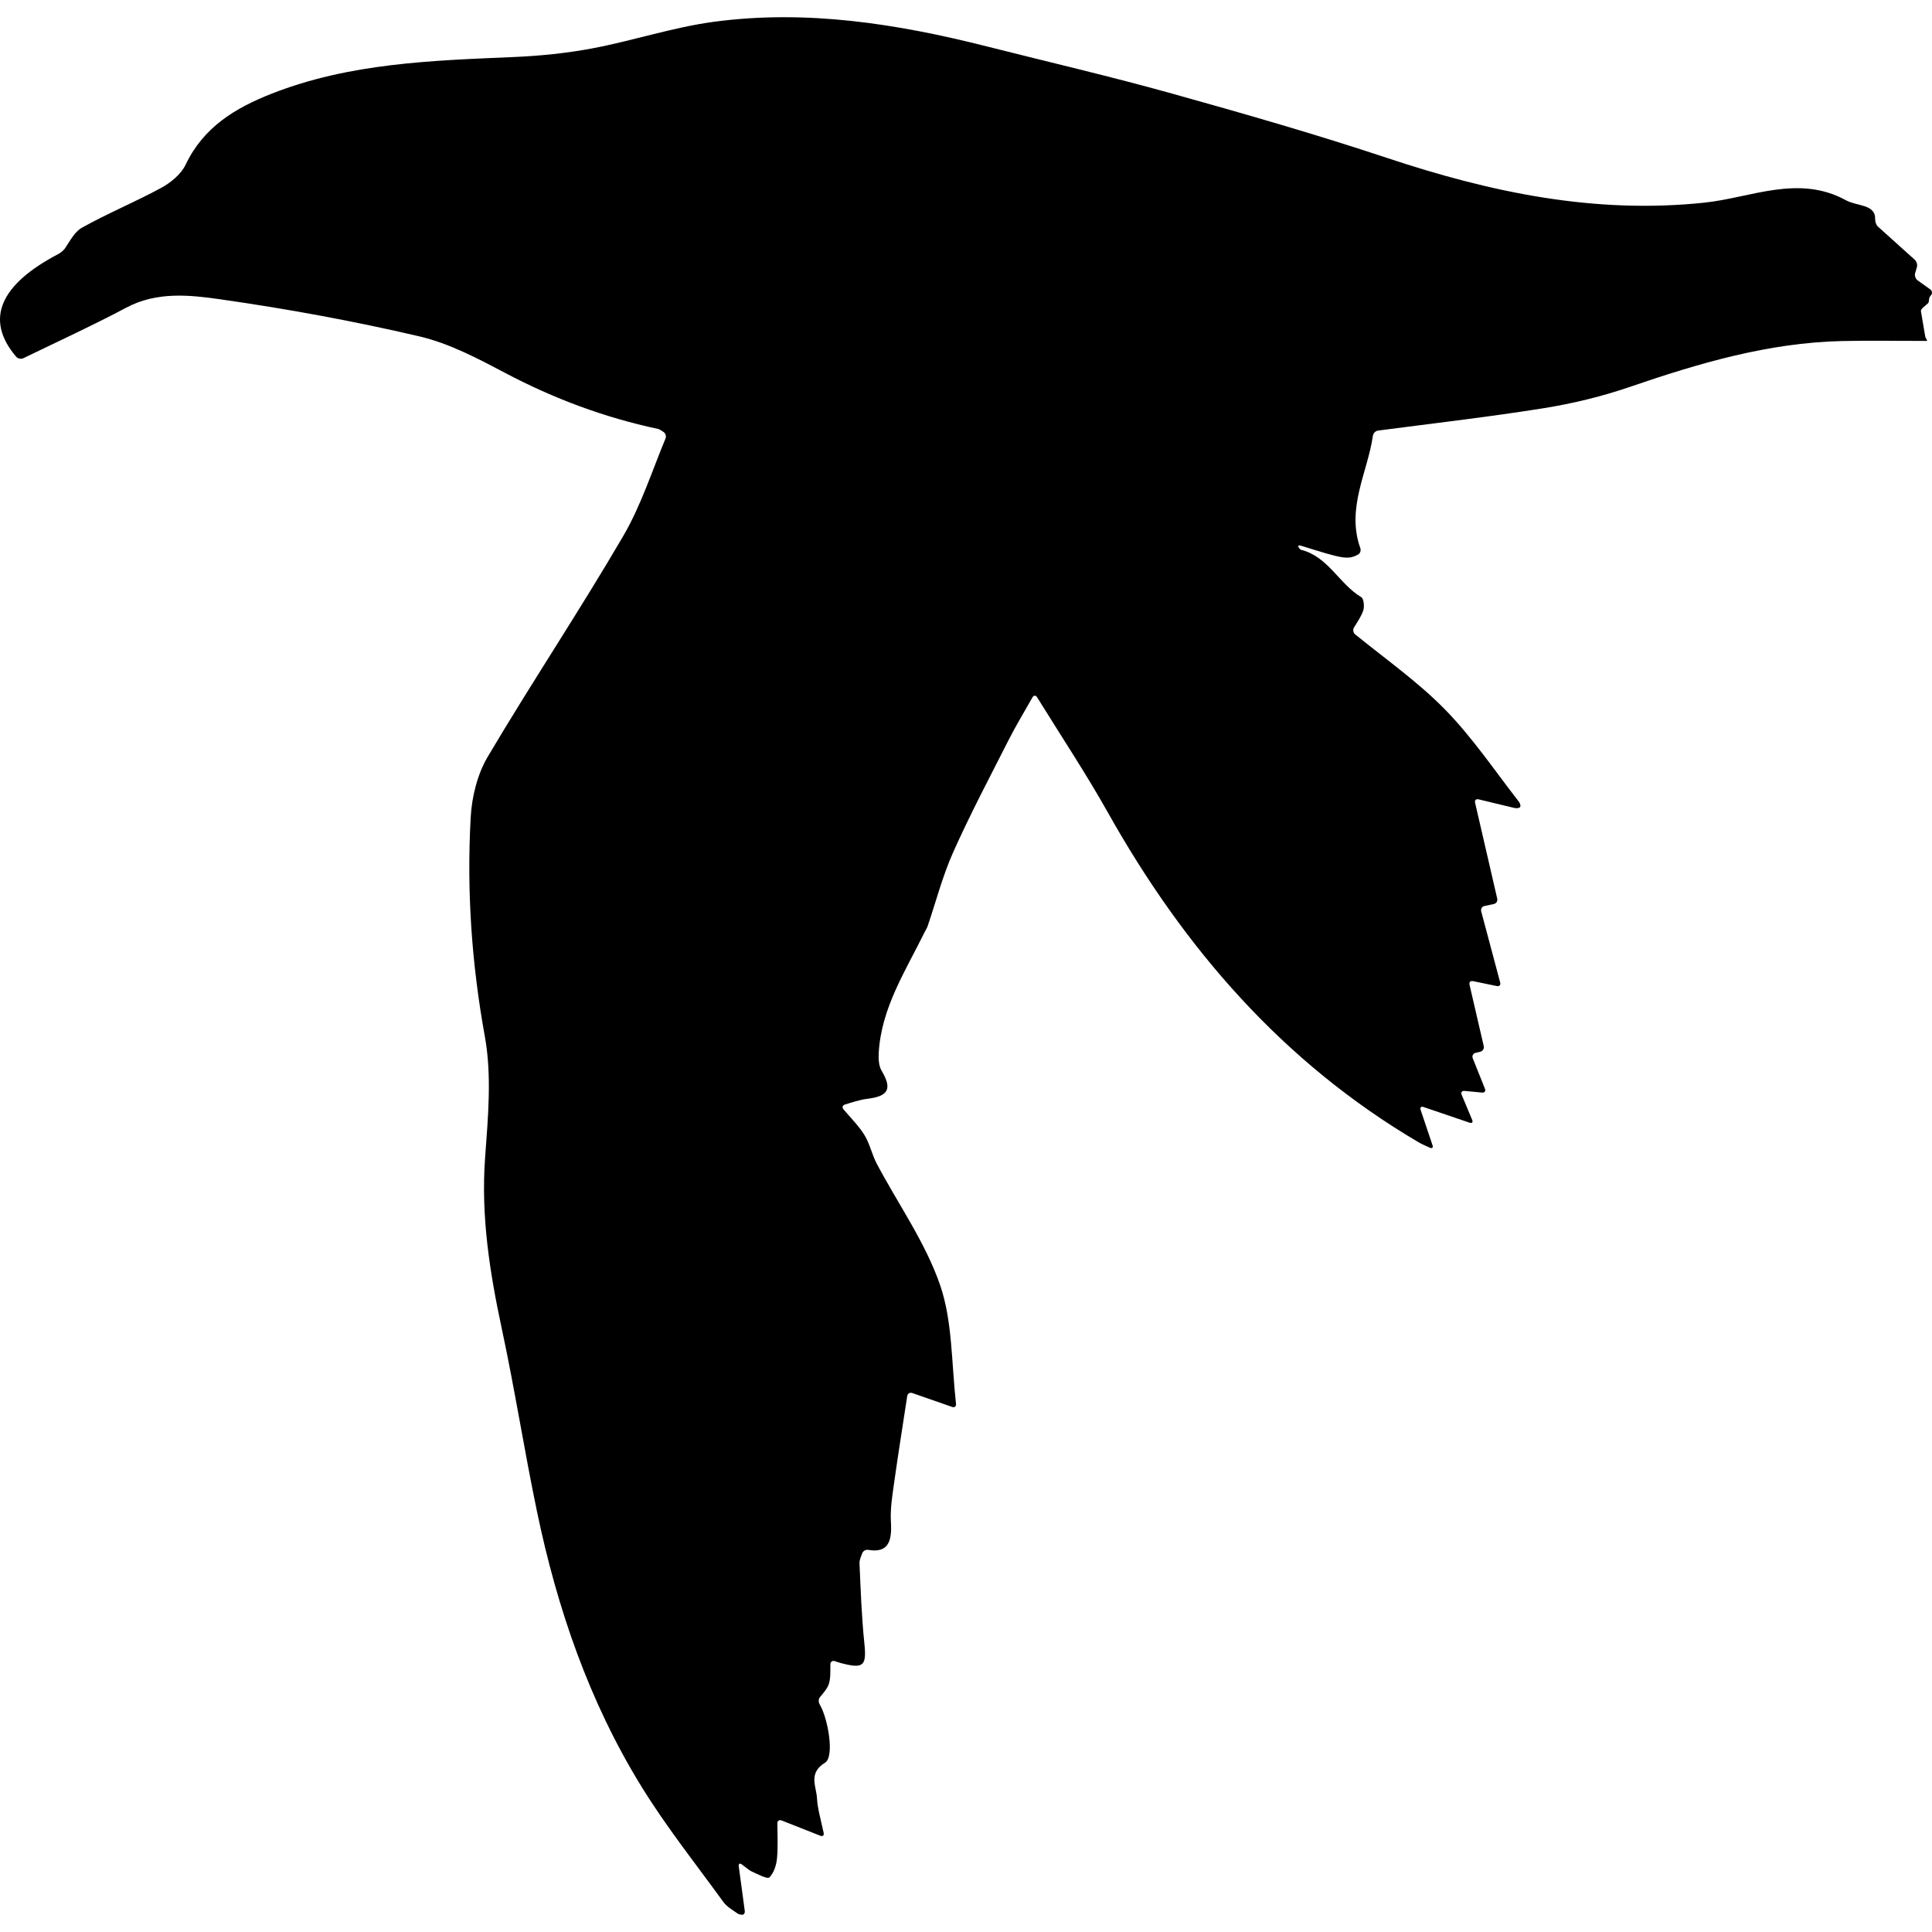 <?xml version="1.0" encoding="iso-8859-1"?>
<!-- Generator: Adobe Illustrator 16.0.0, SVG Export Plug-In . SVG Version: 6.00 Build 0)  -->
<!DOCTYPE svg PUBLIC "-//W3C//DTD SVG 1.1//EN" "http://www.w3.org/Graphics/SVG/1.1/DTD/svg11.dtd">
<svg version="1.1" id="Capa_1" xmlns="http://www.w3.org/2000/svg" xmlns:xlink="http://www.w3.org/1999/xlink" x="0px" y="0px"
	 width="579.117px" height="579.117px" viewBox="0 0 579.117 579.117" style="enable-background:new 0 0 579.117 579.117;"
	 xml:space="preserve">
<g>
	<g>
		<path d="M7.016,107.364c10.135-4.917,20.641-9.727,30.829-15.141c9.229-4.904,19.042-3.811,28.344-2.484
			c19.959,2.844,39.862,6.5,59.495,11.085c9,2.101,17.581,6.658,25.859,11.028c14.513,7.658,29.658,13.297,45.672,16.716
			c0.444,0.094,0.853,0.384,1.628,0.877c0.64,0.408,0.938,1.285,0.645,1.991c-4.064,9.792-7.348,20.119-12.681,29.25
			c-13.04,22.342-27.43,43.893-40.612,66.153c-3.109,5.251-4.761,11.987-5.104,18.152c-1.228,22.028,0.281,43.864,4.247,65.725
			c2.13,11.754,0.942,24.279,0.065,36.373c-1.265,17.426,1.379,34.252,5.002,51.156c3.893,18.168,6.752,36.553,10.535,54.744
			c6.067,29.168,15.671,57.137,31.367,82.588c7.405,12.008,16.242,23.137,24.553,34.578c1.041,1.428,2.766,2.387,4.26,3.443
			c0.285,0.199,0.661,0.273,1.13,0.348c0.653,0.102,1.093-0.408,0.992-1.164c-0.563-4.166-1.114-8.262-1.804-13.373
			c-0.102-0.756,0.314-1.008,0.926-0.547c1.604,1.211,2.297,1.832,3.109,2.189c1.726,0.76,4.545,2.293,5.145,1.703
			c1.367-1.336,2.109-3.723,2.293-5.758c0.302-3.357,0.143-6.756,0.106-10.438c-0.008-0.762,0.567-1.15,1.273-0.873
			c3.741,1.479,7.111,2.809,11.6,4.578c0.71,0.281,1.159-0.098,1-0.844c-0.959-4.447-1.84-7.381-1.995-10.355
			c-0.188-3.635-2.733-7.535,2.448-10.73c2.815-1.734,0.914-13.102-1.615-17.385c-0.388-0.656-0.453-1.604,0.028-2.191
			c1.085-1.322,2.22-2.559,2.693-4.01c0.551-1.693,0.424-3.607,0.453-5.871c0.008-0.764,0.628-1.188,1.351-0.943
			c0.788,0.266,1.33,0.453,1.885,0.596c6.793,1.779,7.65,0.787,6.948-6.01c-0.82-7.928-1.098-15.916-1.449-23.889
			c-0.041-0.941,0.379-1.908,0.82-3.047c0.273-0.711,1.057-1.139,1.808-1.008c6.026,1.041,7.144-2.652,6.789-8.328
			c-0.241-3.855,0.399-7.797,0.942-11.656c1.232-8.768,2.627-17.512,3.945-26.119c0.114-0.756,0.792-1.16,1.51-0.91
			c4.157,1.447,8.184,2.852,11.962,4.17c0.718,0.248,1.228-0.16,1.146-0.918c-1.387-12.746-1.073-24.814-4.733-35.518
			c-4.386-12.814-12.583-24.316-19.004-36.449c-1.461-2.764-2.085-5.994-3.713-8.631c-1.575-2.549-3.733-4.736-6.279-7.689
			c-0.498-0.576-0.298-1.213,0.433-1.438c2.081-0.637,4.402-1.439,6.789-1.732c6.304-0.775,7.417-3.004,4.21-8.402
			c-0.877-1.477-0.967-3.635-0.861-5.445c0.792-13.428,8.025-24.439,13.713-36.027c0.302-0.62,0.714-1.199,0.935-1.844
			c2.529-7.413,4.484-15.08,7.67-22.195c5.108-11.42,10.971-22.501,16.634-33.668c1.963-3.876,4.211-7.605,7.12-12.733
			c0.375-0.661,1.003-0.677,1.403-0.029c7.63,12.313,14.826,23.167,21.184,34.493c22.852,40.718,52.489,74.942,93.113,98.866
			c0.931,0.547,1.934,0.977,3.415,1.648c0.693,0.318,1.053-0.004,0.812-0.727c-1.22-3.623-2.293-6.82-3.565-10.604
			c-0.245-0.723,0.146-1.109,0.865-0.861c4.79,1.629,8.816,3,13.814,4.701c0.723,0.244,1.069-0.127,0.775-0.828
			c-1.306-3.121-2.224-5.316-3.158-7.553c-0.294-0.701,0.086-1.211,0.841-1.143c1.787,0.168,3.447,0.322,5.279,0.494
			c0.759,0.07,1.143-0.445,0.861-1.15c-1.298-3.24-2.452-6.129-3.656-9.135c-0.281-0.707,0.086-1.428,0.824-1.611
			c0.47-0.115,0.942-0.232,1.444-0.355c0.738-0.184,1.199-0.934,1.028-1.674c-1.375-5.943-2.763-11.934-4.264-18.416
			c-0.172-0.742,0.294-1.221,1.04-1.064c2.411,0.498,4.533,0.934,7.156,1.477c0.747,0.154,1.191-0.318,0.996-1.053
			c-2.036-7.634-3.827-14.341-5.691-21.343c-0.196-0.734,0.248-1.457,0.995-1.611c0.987-0.204,1.909-0.396,2.767-0.575
			c0.746-0.155,1.212-0.881,1.04-1.624c-2.203-9.551-4.345-18.833-6.634-28.748c-0.172-0.743,0.289-1.2,1.028-1.02
			c4.259,1.024,7.548,1.815,10.714,2.579c0.742,0.179,1.525,0.057,1.754-0.273s0.029-1.082-0.437-1.681
			c-7.217-9.278-13.848-19.135-22.012-27.491c-8.095-8.283-17.735-15.051-26.997-22.583c-0.592-0.481-0.755-1.408-0.351-2.052
			c1.036-1.661,2.117-3.264,2.754-5.026c0.429-1.184,0.2-3.607-0.571-4.068c-6.634-3.962-9.923-12.167-18.042-14.194
			c-0.273-0.069-0.489-0.372-0.73-0.751c-0.317-0.498-0.004-0.706,0.723-0.477c12.538,3.925,13.979,4.292,17.055,2.664
			c0.673-0.355,0.963-1.24,0.705-1.954c-4.275-11.991,2.236-22.836,3.774-33.672c0.106-0.755,0.779-1.448,1.534-1.55
			c16.793-2.208,33.175-4.076,49.441-6.675c8.78-1.399,17.564-3.513,25.974-6.397c20.689-7.091,41.514-13.256,63.582-13.766
			c7.776-0.18,16.937-0.045,25.26-0.033c0.763,0-0.106-0.608-0.232-1.358c-0.388-2.265-0.8-4.692-1.286-7.556
			c-0.126-0.751,1.575-1.808,2.098-2.358c0.592-0.624-0.021-1.432,0.873-2.371c0.526-0.551,0.449-1.358-0.171-1.803
			c-1.29-0.922-2.489-1.783-3.807-2.726c-0.62-0.445-0.947-1.396-0.734-2.125c0.175-0.6,0.354-1.208,0.526-1.795
			c0.216-0.73-0.07-1.738-0.637-2.248c-3.677-3.309-7.197-6.483-11.024-9.927c-0.567-0.51-0.865-1.526-0.849-2.289
			c0.102-4.468-5.422-3.787-8.711-5.594c-14.255-7.838-28.441-0.795-42.391,0.689c-33.036,3.509-64.22-3.093-95.207-13.395
			c-21.302-7.083-42.909-13.281-64.537-19.315c-18.34-5.116-36.9-9.425-55.362-14.096c-26.903-6.813-54.121-11.114-81.853-7.401
			c-12.224,1.636-24.117,5.63-36.275,7.936c-7.846,1.489-15.888,2.297-23.876,2.635c-24.562,1.053-49.106,1.812-72.44,10.983
			c-10.951,4.305-20.42,10.033-25.773,21.261c-1.359,2.852-4.402,5.369-7.275,6.936c-7.813,4.264-16.108,7.646-23.86,12.003
			c-2.134,1.2-3.464,3.827-4.99,6.108c-0.424,0.632-1.351,1.399-2.028,1.75C0.268,85.153-4.828,95.598,4.858,106.94
			C5.352,107.52,6.331,107.699,7.016,107.364z"/>
	</g>
</g>
<g>
</g>
<g>
</g>
<g>
</g>
<g>
</g>
<g>
</g>
<g>
</g>
<g>
</g>
<g>
</g>
<g>
</g>
<g>
</g>
<g>
</g>
<g>
</g>
<g>
</g>
<g>
</g>
<g>
</g>
</svg>
